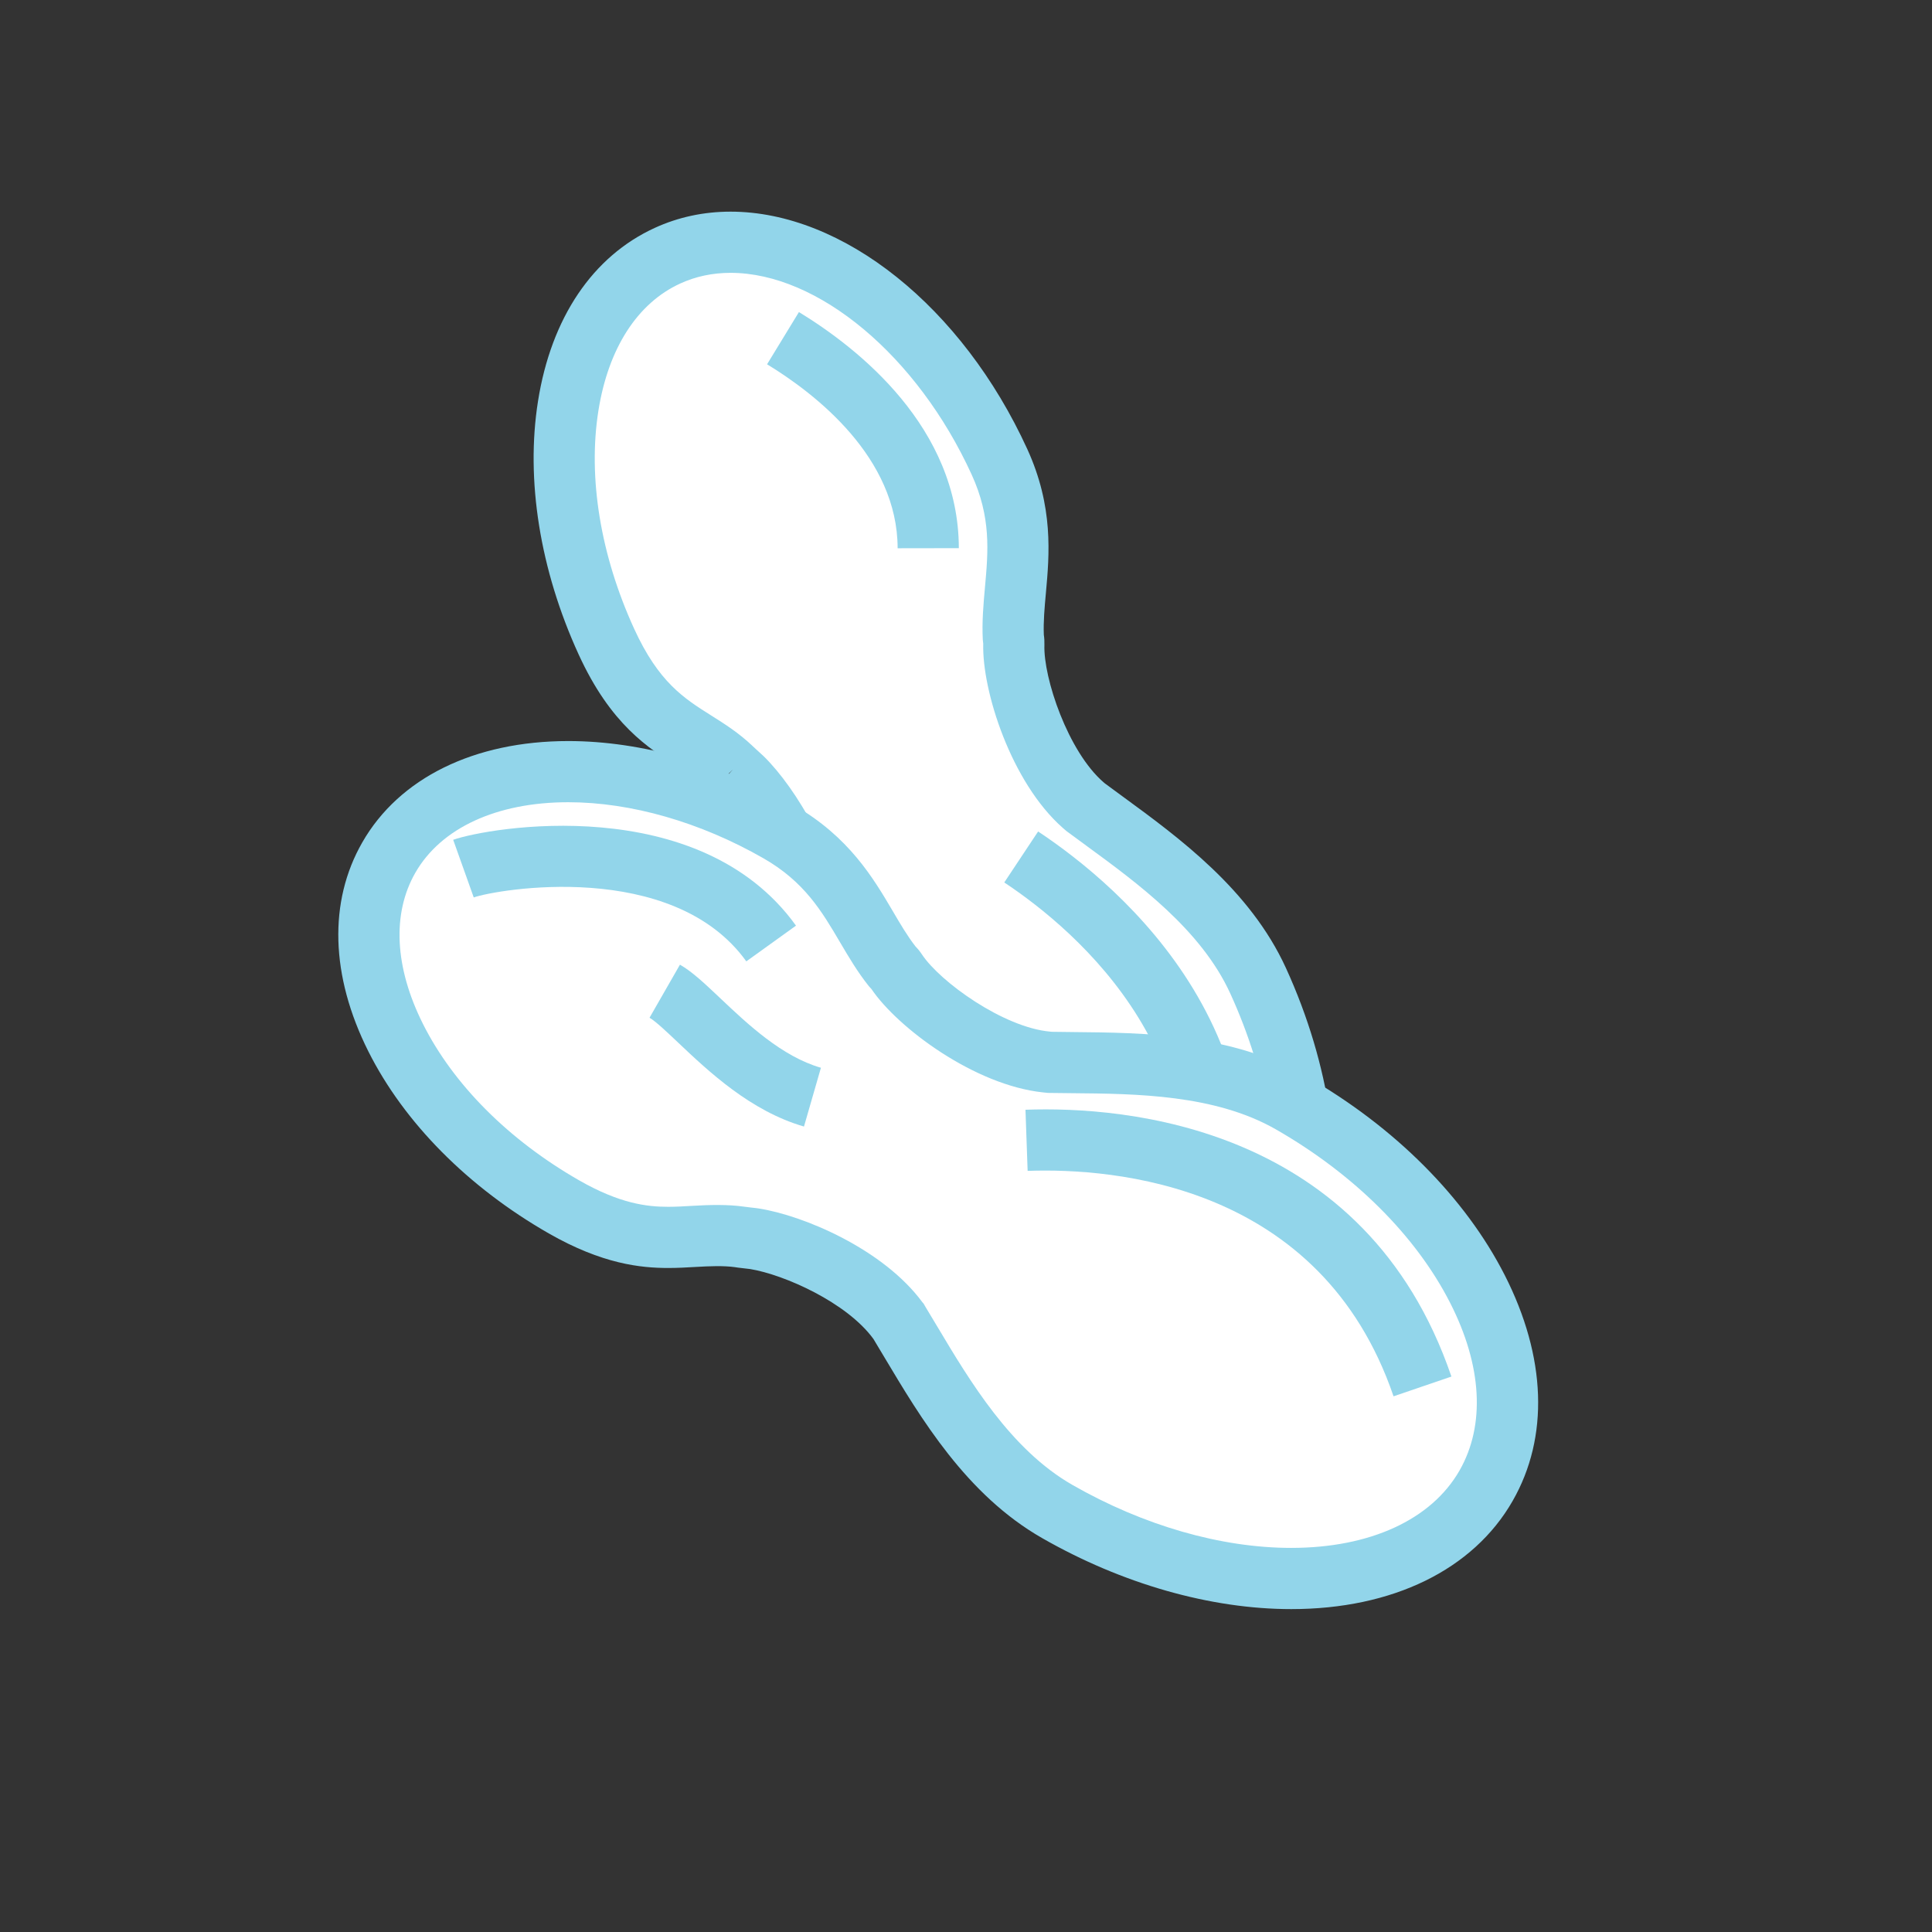 <?xml version="1.0" encoding="utf-8"?>
<!-- Generator: Adobe Illustrator 15.1.0, SVG Export Plug-In . SVG Version: 6.00 Build 0)  -->
<!DOCTYPE svg PUBLIC "-//W3C//DTD SVG 1.1//EN" "http://www.w3.org/Graphics/SVG/1.1/DTD/svg11.dtd">
<svg version="1.1" id="Layer_1" xmlns="http://www.w3.org/2000/svg" xmlns:xlink="http://www.w3.org/1999/xlink" x="0px" y="0px"
	 width="138.947px" height="138.947px" viewBox="0 0 138.947 138.947" enable-background="new 0 0 138.947 138.947"
	 xml:space="preserve">
<rect x="0" y="0" width="138.947" height="138.947" fill="#333333" stroke="none"/>
<g>
	<path fill="#FFFFFF" d="M78.002,57.999c-0.025-0.024-0.042-0.047-0.069-0.07c-3.215-2.772-5.12-8.802-5.02-11.627
		c0.006-0.159-0.009-0.287-0.033-0.398c-0.199-3.761,1.376-7.5-1.002-12.694C66.499,21.454,55.81,14.818,48.005,18.39
		c-7.806,3.571-9.773,15.997-4.395,27.752c2.932,6.41,6.269,6.499,9.004,9.113c0.015,0.017,0.034,0.033,0.052,0.049
		c0.024,0.024,0.051,0.049,0.078,0.074c0.037,0.034,0.066,0.067,0.109,0.102c0.028,0.022,0.056,0.052,0.086,0.076
		c0.149,0.139,0.301,0.278,0.454,0.412c2.167,2.127,4.979,7,4.976,10.912c0,0.006,0.001,0.011,0.001,0.017
		c-0.388,5.127-1.327,11.947,1.314,17.717c5.939,12.982,17.647,20.354,26.151,16.465c8.501-3.893,10.58-17.57,4.642-30.552
		C87.849,64.785,82.108,61.058,78.002,57.999"/>
	<path fill="#92D5EA" d="M80.957,104.313L80.957,104.313c-8.78,0-18.131-7.549-23.272-18.785
		c-2.607-5.699-2.072-12.057-1.641-17.168c0.044-0.522,0.087-1.033,0.125-1.526c-0.018-3.254-2.523-7.51-4.278-9.259
		c-0.142-0.127-0.284-0.257-0.424-0.387l-0.04-0.036c0.006,0.005,0.013,0.012,0.018,0.018c-0.001,0-0.001-0.001-0.001-0.002l0,0
		c-0.093-0.079-0.151-0.133-0.206-0.188l1.47-1.639l-1.569,1.544c-0.023-0.02-0.051-0.047-0.082-0.079
		c-0.668-0.627-1.411-1.096-2.267-1.635c-2.169-1.368-4.872-3.07-7.179-8.114c-2.78-6.075-3.816-12.54-2.918-18.205
		c0.949-5.994,3.932-10.419,8.399-12.463c1.69-0.774,3.523-1.167,5.447-1.167c8.093,0,16.669,6.861,21.34,17.07
		c1.899,4.152,1.592,7.591,1.341,10.355c-0.097,1.06-0.187,2.062-0.149,3.007c0.036,0.236,0.05,0.475,0.042,0.724
		c-0.085,2.372,1.703,7.683,4.256,9.884l0.093,0.079c0.399,0.296,0.817,0.6,1.24,0.912c4.099,2.996,9.198,6.723,11.777,12.356
		c6.435,14.063,3.866,29.077-5.728,33.467C84.954,103.897,83.006,104.313,80.957,104.313z M60.567,66.685l0.003,0.292l-0.006,0.084
		c-0.041,0.538-0.088,1.097-0.136,1.668c-0.386,4.598-0.868,10.319,1.258,14.968c4.368,9.549,12.293,16.216,19.271,16.216l0,0
		c1.412,0,2.745-0.28,3.962-0.837c7.388-3.382,8.981-15.778,3.557-27.635c-2.101-4.591-6.687-7.942-10.369-10.635
		c-0.49-0.356-0.964-0.703-1.417-1.042l-0.27-0.235c-3.697-3.267-5.801-9.846-5.707-13.237l-0.031-0.274
		c-0.068-1.295,0.045-2.552,0.154-3.766c0.235-2.59,0.457-5.039-0.959-8.128c-3.905-8.538-11.037-14.502-17.339-14.502
		c-1.288,0-2.506,0.258-3.616,0.768c-3.083,1.411-5.172,4.66-5.886,9.15c-0.763,4.819,0.151,10.39,2.574,15.685
		c1.761,3.851,3.589,5.003,5.524,6.222c0.985,0.621,2.003,1.263,3.001,2.215l0.251,0.234c0.185,0.171,0.321,0.298,0.459,0.419
		l0.087,0.081C57.244,56.666,60.484,61.944,60.567,66.685z"/>
	<path fill="#92D5EA" d="M64.557,39.43c-0.009-6.533-5.886-11.094-9.39-13.231l2.291-3.756c4.289,2.617,11.488,8.302,11.5,16.98
		L64.557,39.43z"/>
	<path fill="#92D5EA" d="M88.383,93.241l-4.213-1.269c4.666-15.48-6.799-25.092-11.944-28.506l2.434-3.667
		C80.623,63.756,93.9,74.936,88.383,93.241z"/>
	<path fill="#FFFFFF" d="M75.418,76.401c-0.034-0.007-0.06-0.015-0.096-0.017c-4.23-0.382-9.292-4.173-10.853-6.528
		c-0.089-0.133-0.175-0.227-0.261-0.304c-2.352-2.941-3.251-6.896-8.208-9.735c-11.22-6.423-23.775-5.59-28.037,1.86
		c-4.264,7.449,1.373,18.696,12.595,25.118c6.115,3.502,8.88,1.63,12.628,2.16c0.021,0.006,0.047,0.007,0.069,0.011
		c0.035,0.005,0.071,0.011,0.107,0.015c0.049,0.007,0.091,0.018,0.148,0.02c0.036,0.002,0.077,0.009,0.113,0.012
		c0.203,0.024,0.407,0.054,0.608,0.071c3,0.467,8.125,2.79,10.402,5.971c0.003,0.003,0.007,0.008,0.01,0.013
		c2.668,4.393,5.88,10.48,11.389,13.635c12.39,7.095,26.201,6.263,30.846-1.852c4.646-8.116-1.632-20.442-14.023-27.537
		C87.375,76.18,80.537,76.495,75.418,76.401"/>
	<path fill="#92D5EA" d="M92.866,115.725c-0.002,0-0.002,0-0.002,0c-5.801,0-12.167-1.814-17.925-5.113
		c-5.44-3.113-8.708-8.598-11.336-13.001c-0.269-0.453-0.531-0.893-0.789-1.317c-1.913-2.624-6.415-4.623-8.862-5.025
		c-0.176-0.018-0.353-0.039-0.531-0.062l-0.082-0.01c-0.1-0.009-0.188-0.019-0.276-0.033c-0.043-0.006-0.085-0.013-0.127-0.019
		l-0.07-0.011c-0.832-0.116-1.843-0.075-2.841-0.016c-0.639,0.038-1.285,0.074-1.966,0.074c-1.978,0-4.742-0.282-8.594-2.487
		c-5.797-3.318-10.407-7.971-12.977-13.097c-2.719-5.425-2.875-10.761-0.433-15.024c2.65-4.632,8.052-7.288,14.817-7.288
		c5.266,0,11.027,1.637,16.224,4.612c3.962,2.269,5.712,5.245,7.122,7.637c0.537,0.917,1.047,1.784,1.628,2.528
		c0.169,0.171,0.321,0.359,0.459,0.569c1.309,1.975,5.857,5.249,9.215,5.551l0.134,0.013c0.492,0.011,1.001,0.014,1.521,0.019
		c5.078,0.047,11.396,0.105,16.773,3.184c6.359,3.641,11.426,8.716,14.269,14.295c2.996,5.886,3.2,11.653,0.569,16.242
		C105.958,112.889,100.153,115.725,92.866,115.725z M66.338,93.657l0.084,0.094l0.129,0.225c0.25,0.41,0.535,0.889,0.829,1.38
		c2.365,3.964,5.306,8.896,9.744,11.436c5.103,2.922,10.691,4.531,15.738,4.531c5.669,0,10.081-2.03,12.105-5.565
		c1.865-3.26,1.628-7.541-0.676-12.06c-2.456-4.822-6.909-9.253-12.532-12.475c-4.383-2.509-10.062-2.561-14.627-2.602
		c-0.604-0.006-1.189-0.013-1.755-0.02l-0.366-0.037c-4.919-0.521-10.438-4.631-12.337-7.433l-0.187-0.206
		c-0.81-1.013-1.449-2.1-2.068-3.15c-1.319-2.242-2.566-4.36-5.515-6.049c-4.541-2.599-9.525-4.031-14.037-4.031
		c-5.144,0-9.153,1.85-10.998,5.074c-1.685,2.943-1.49,6.801,0.547,10.866c2.187,4.362,6.175,8.357,11.229,11.251
		c2.935,1.681,4.888,1.906,6.409,1.906c0.589,0,1.151-0.035,1.706-0.068c1.292-0.077,2.59-0.108,3.73,0.055l0.481,0.06
		c0.155,0.019,0.309,0.039,0.461,0.053l0.135,0.02C57.781,87.412,63.519,89.831,66.338,93.657z"/>
	<path fill="#92D5EA" d="M53.674,69.14c-5.312-7.388-17.985-5.173-19.603-4.597l-1.478-4.145c2.501-0.89,17.672-3.538,24.654,6.173
		L53.674,69.14z"/>
	<path fill="#92D5EA" d="M57.821,81.019c-3.841-1.109-6.857-3.96-9.057-6.043c-0.798-0.757-1.628-1.541-2.051-1.781l2.188-3.817
		c0.879,0.502,1.765,1.341,2.888,2.402c1.977,1.871,4.437,4.2,7.251,5.012L57.821,81.019z"/>
	<path fill="#92D5EA" d="M100.222,100.421c-5.226-15.295-20.146-16.433-26.316-16.213l-0.155-4.396
		C80.9,79.548,98.21,80.915,104.384,99L100.222,100.421z"/>
</g>
</svg>

